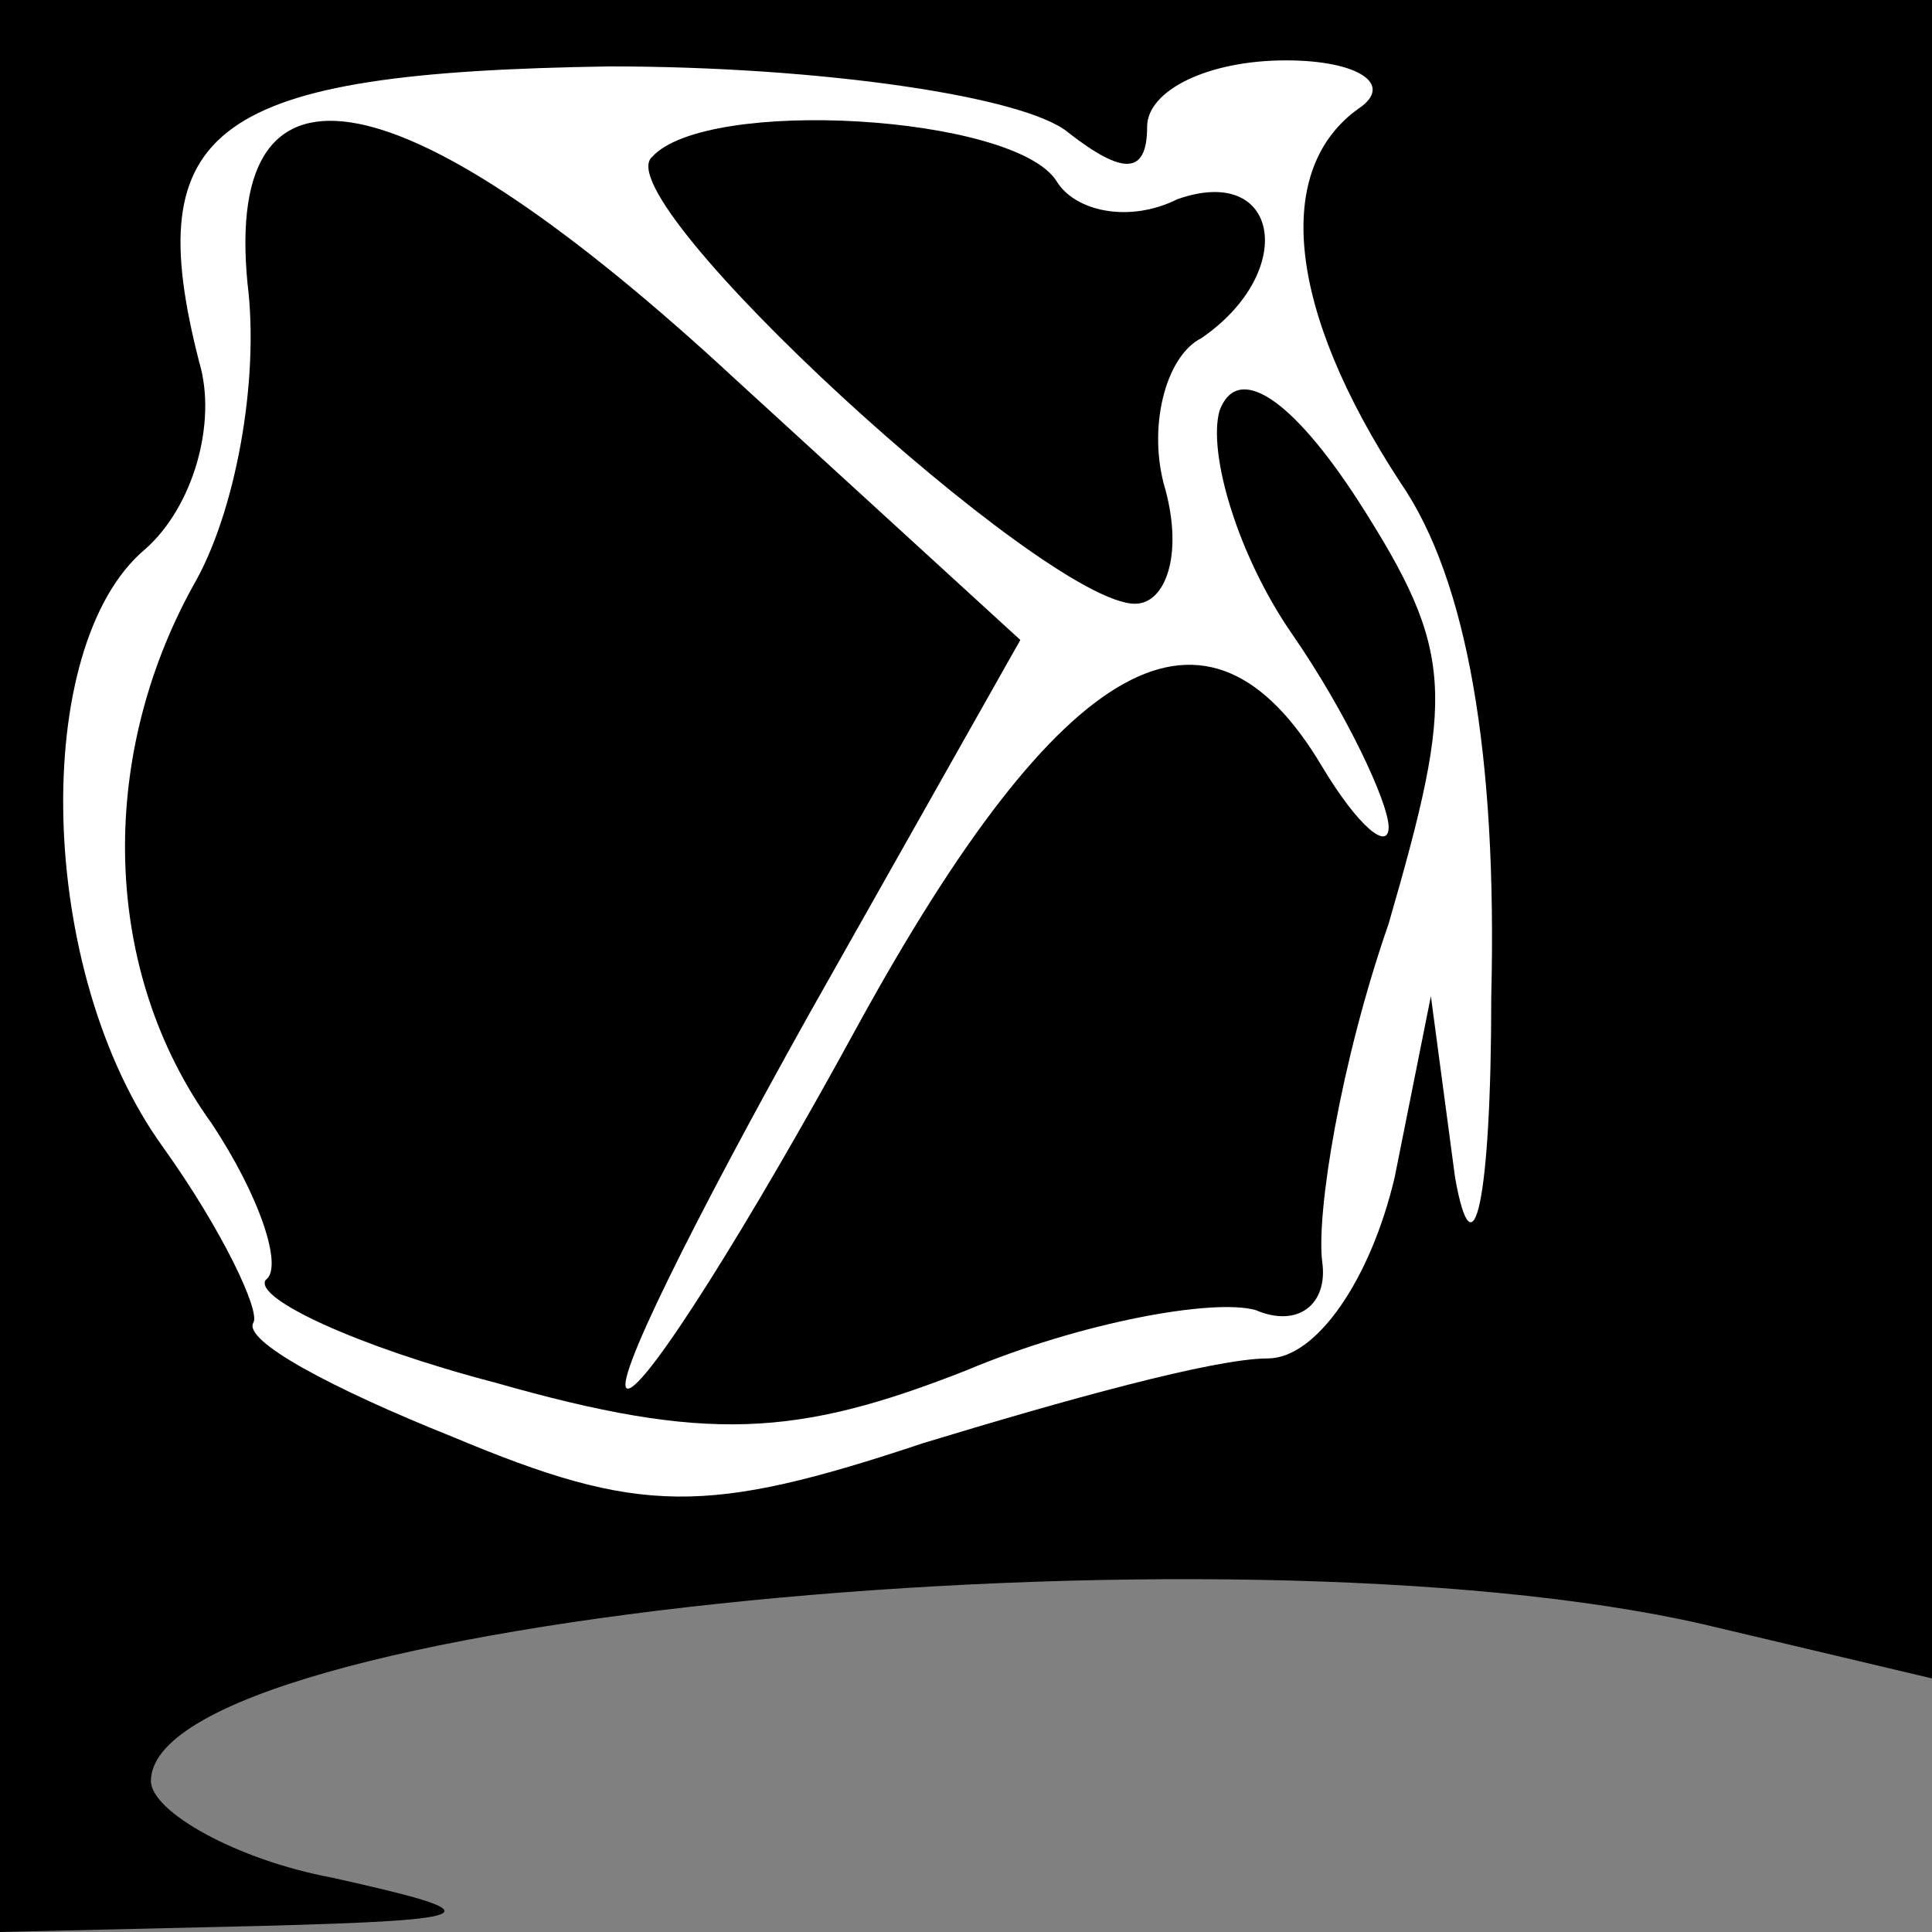 <?xml version="1.0" standalone="no"?>
<!DOCTYPE svg PUBLIC "-//W3C//DTD SVG 20010904//EN"
 "http://www.w3.org/TR/2001/REC-SVG-20010904/DTD/svg10.dtd">
<svg version="1.0" xmlns="http://www.w3.org/2000/svg"
 width="32pt" height="32pt" viewBox="0 0 32 32"
 preserveAspectRatio="xMidYMid meet">
<rect x="0" y="0" width="32" height="32" fill="#808080" stroke="none"/>
<g transform="translate(0,32) scale(0.1,-0.1)"
fill="#000000" stroke="none">
<path fill="#000000" stroke="none" d="M0 160 l0 -160 43 1 c38 1 39 2 12 8
-16 3 -30 11 -30 16 0 27 178 44 257 26 l38 -9 0 139 0 139 -160 0 -160 0 0
-160z"/>
<path fill="#ffffff" stroke="none" d="M177 298 c9 -7 13 -7 13 1 0 6 10 11
23 11 12 0 18 -4 12 -8 -14 -10 -12 -33 7 -62 11 -16 16 -45 15 -85 0 -34 -3
-47 -6 -30 l-4 30 -6 -30 c-4 -17 -13 -30 -21 -30 -9 0 -34 -7 -57 -14 -36
-12 -47 -12 -78 1 -20 8 -35 16 -33 19 1 2 -5 15 -15 29 -21 29 -22 83 -3 99
8 7 12 21 9 31 -10 39 2 48 68 49 35 0 69 -5 76 -11z"/>
<path fill="#000000" stroke="none" d="M41 273 c2 -16 -2 -38 -9 -50 -16 -29
-15 -64 3 -89 8 -12 12 -24 9 -26 -2 -3 15 -11 38 -17 35 -10 50 -9 78 2 19 8
41 12 48 10 7 -3 12 1 11 8 -1 8 3 33 11 56 11 38 11 45 -5 70 -11 17 -20 23
-23 15 -2 -7 3 -24 12 -37 9 -13 16 -28 16 -32 0 -4 -5 0 -11 10 -19 32 -43
19 -77 -43 -18 -33 -35 -60 -38 -60 -3 0 11 28 30 62 l35 62 -47 43 c-55 51
-85 57 -81 16z"/>
<path fill="#000000" stroke="none" d="M108 294 c-8 -7 65 -74 80 -74 5 0 8 8
5 19 -3 10 0 22 6 25 16 11 13 29 -4 23 -8 -4 -17 -2 -20 3 -7 11 -58 14 -67
4z"/>
</g>
</svg>
